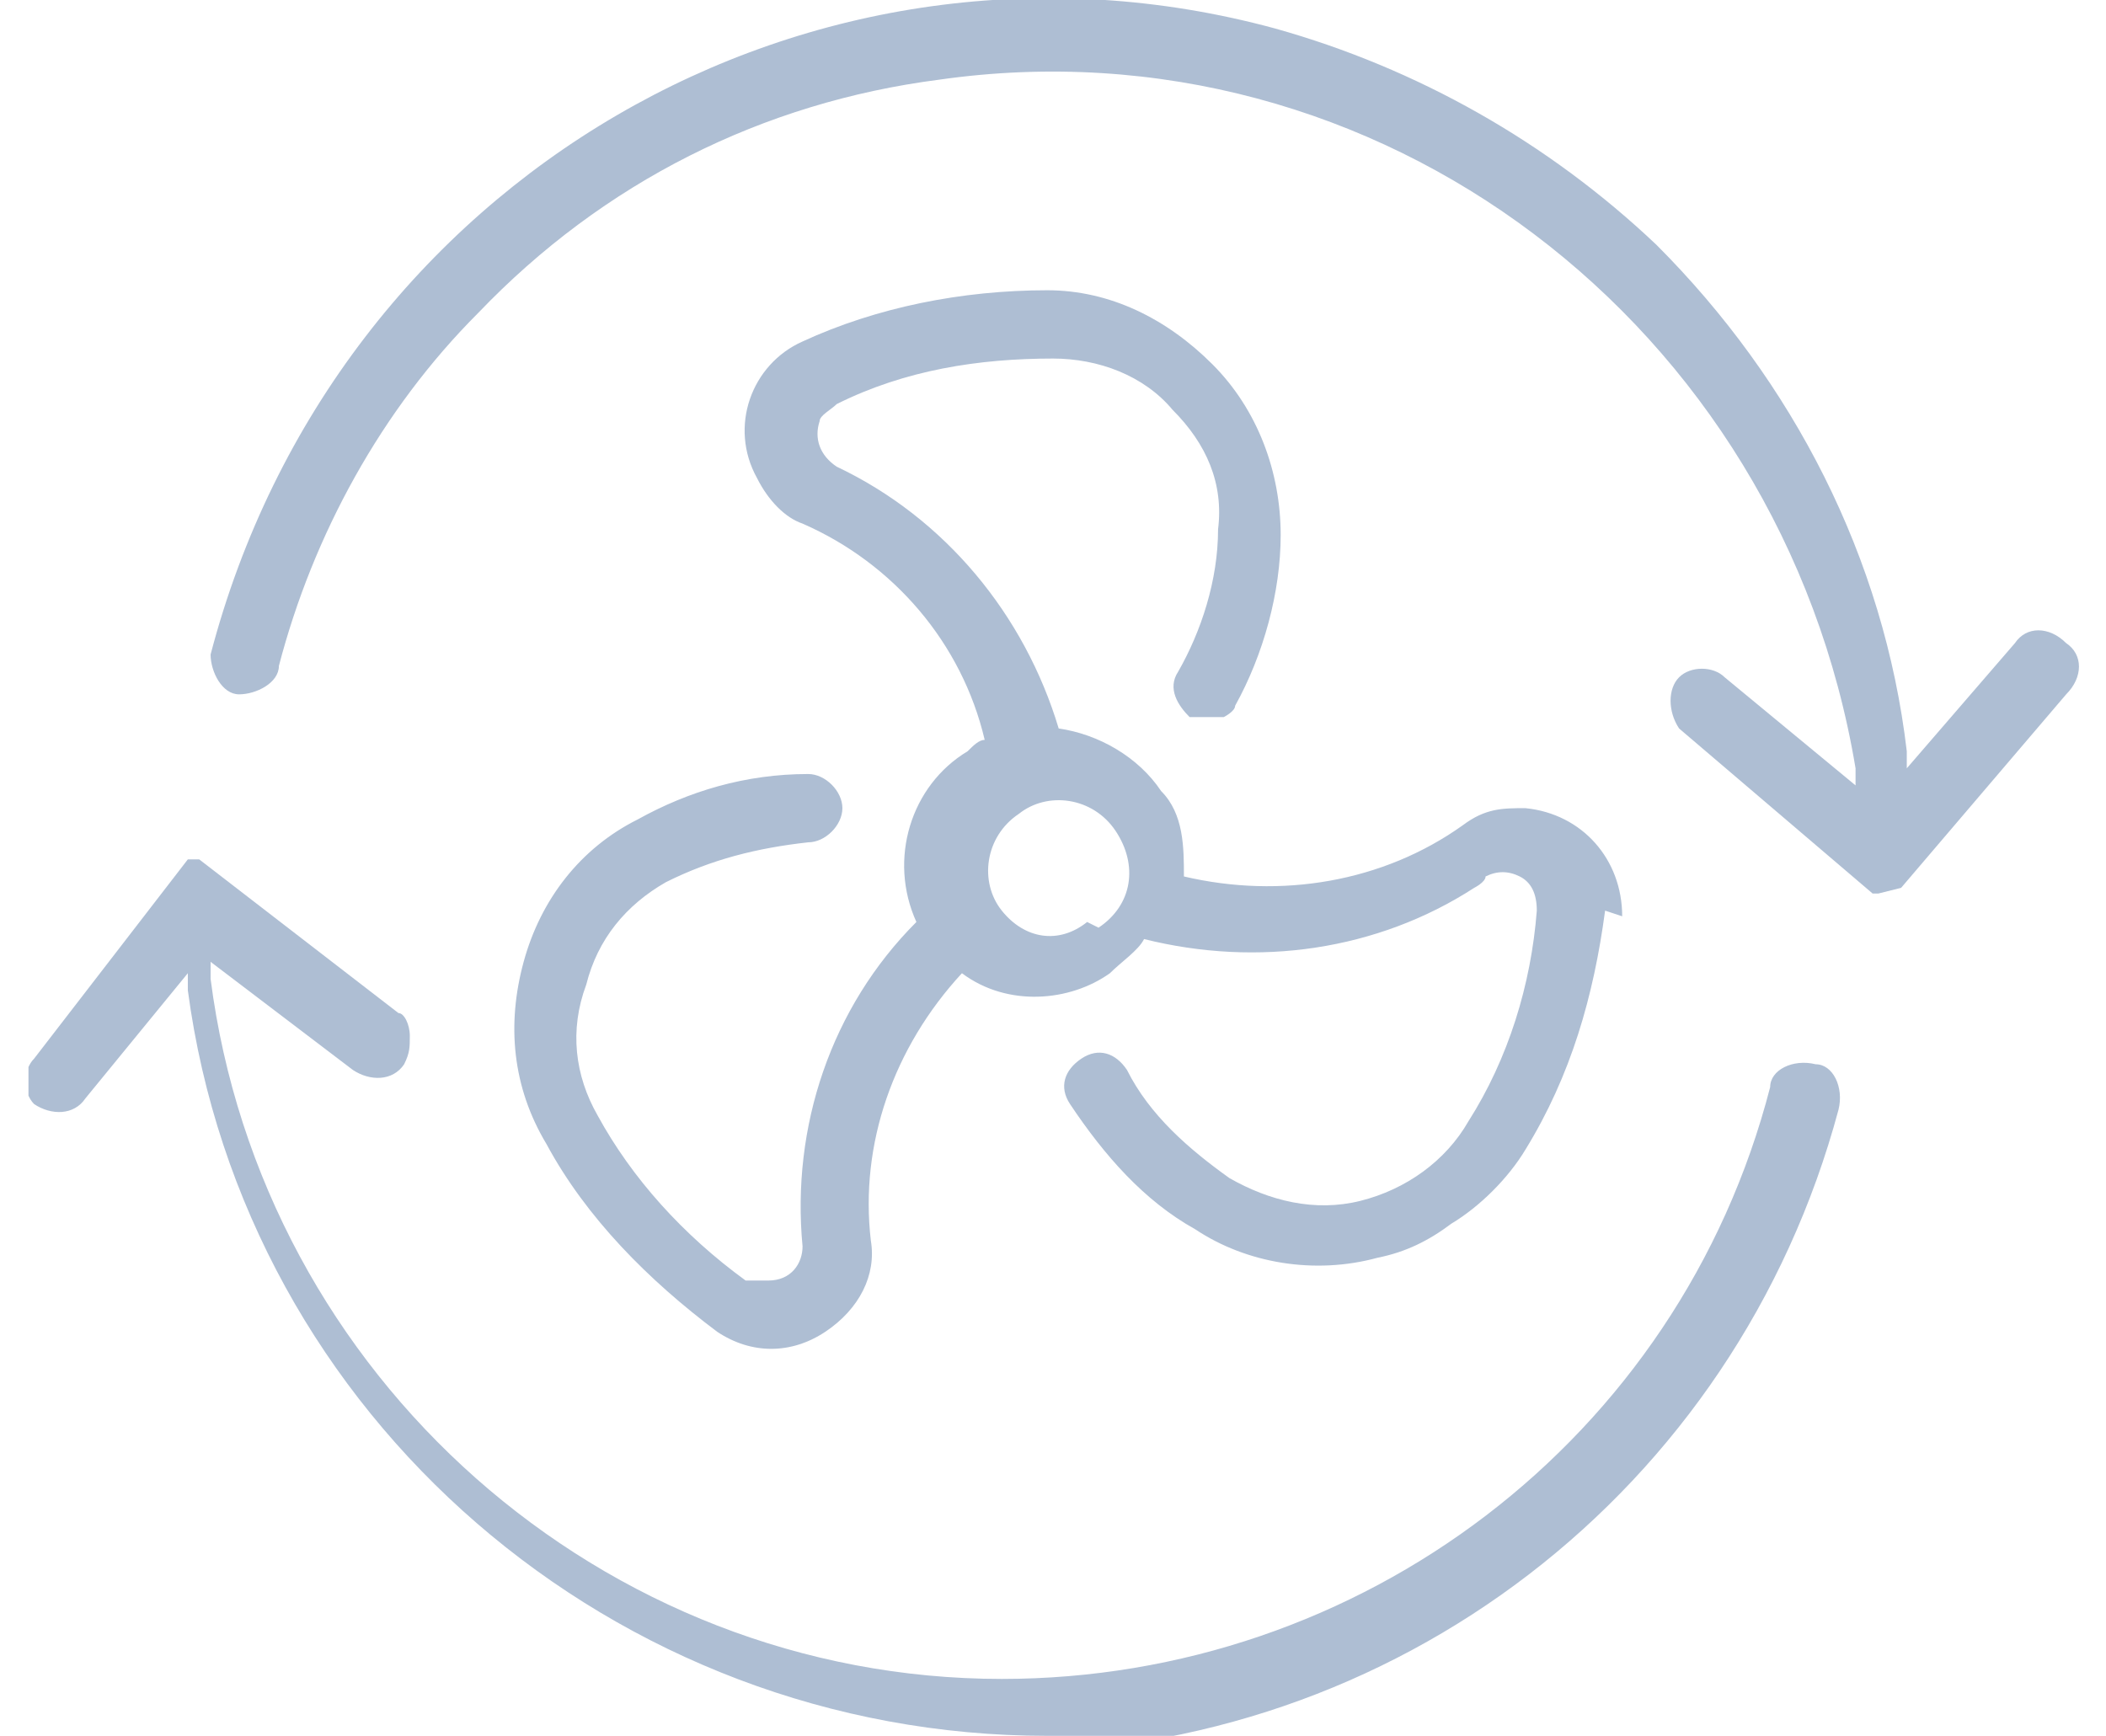 <?xml version="1.0" encoding="UTF-8"?>
<svg xmlns="http://www.w3.org/2000/svg" version="1.1" xmlns:xlink="http://www.w3.org/1999/xlink" viewBox="0 0 37 30.5">
  <defs>
    <style>
      .cls-1 {
        fill: #aebed3;
      }

      .cls-2 {
        fill: none;
      }

      .cls-3 {
        clip-path: url(#clippath);
      }
    </style>
    <clipPath id="clippath">
      <rect class="cls-2" x=".5" width="36.1" height="30.5"/>
    </clipPath>
  </defs>
  <!-- Generator: Adobe Illustrator 28.7.1, SVG Export Plug-In . SVG Version: 1.2.0 Build 142)  -->
  <g>
    <g id="Layer_1">
      <g class="cls-3">
        <g>
          <path class="cls-1" d="M28.5,16.1c0-1-.7-1.8-1.7-1.9-.4,0-.7,0-1.1.3,0,0,0,0,0,0-1.4,1-3.2,1.3-4.9.9,0-.5,0-1.1-.4-1.5-.4-.6-1.1-1-1.8-1.1-.6-2-2-3.7-3.9-4.6h0c-.3-.2-.4-.5-.3-.8,0-.1.2-.2.3-.3,1.2-.6,2.5-.8,3.8-.8h0c.8,0,1.6.3,2.1.9.6.6.9,1.3.8,2.1h0c0,.9-.3,1.8-.7,2.5-.2.3,0,.6.2.8.2,0,.4,0,.6,0h0c0,0,.2-.1.2-.2.5-.9.8-2,.8-3h0c0-1.1-.4-2.2-1.2-3-.8-.8-1.8-1.3-2.9-1.3h0c-1.5,0-3,.3-4.3.9h0c-.9.4-1.3,1.5-.8,2.4.2.4.5.7.8.8h0c1.6.7,2.8,2.1,3.2,3.8-.1,0-.2.1-.3.2-1,.6-1.4,1.9-.9,3-1.5,1.5-2.2,3.6-2,5.7h0c0,.3-.2.6-.6.6-.1,0-.3,0-.4,0h0c-1.1-.8-2-1.8-2.6-2.9h0c-.4-.7-.5-1.5-.2-2.3.2-.8.7-1.4,1.4-1.8h0c.8-.4,1.6-.6,2.5-.7.3,0,.6-.3.6-.6,0-.3-.3-.6-.6-.6,0,0,0,0,0,0-1.1,0-2.1.3-3,.8h0c-1,.5-1.7,1.4-2,2.5-.3,1.1-.2,2.2.4,3.2h0c.7,1.3,1.8,2.4,3,3.3h0c.6.4,1.3.4,1.9,0,0,0,0,0,0,0h0c.6-.4.9-1,.8-1.6h0c-.2-1.7.4-3.4,1.6-4.7.8.6,1.9.5,2.6,0,.2-.2.5-.4.6-.6,2,.5,4.1.2,5.8-.9h0c0,0,.2-.1.2-.2h0c.2-.1.4-.1.6,0,.2.1.3.3.3.6h0c-.1,1.3-.5,2.6-1.2,3.7h0c-.4.7-1.1,1.2-1.9,1.4-.8.2-1.6,0-2.3-.4h0c-.7-.5-1.4-1.1-1.8-1.9-.2-.3-.5-.4-.8-.2,0,0,0,0,0,0-.3.2-.4.5-.2.8,0,0,0,0,0,0,.6.9,1.3,1.7,2.2,2.2h0c.9.6,2.1.8,3.2.5.5-.1.9-.3,1.3-.6.5-.3,1-.8,1.3-1.3h0c.8-1.3,1.2-2.7,1.4-4.2h0M19.1,16.2c-.5.4-1.1.3-1.5-.2,0,0,0,0,0,0h0s0,0,0,0c-.4-.5-.3-1.3.3-1.7.5-.4,1.3-.3,1.7.3s.3,1.3-.3,1.7c0,0,0,0,0,0"/>
          <path class="cls-1" d="M33,15.7h0s0,0,0,0h0s0,0-.1,0c0,0,0,0,0,0h0s0,0,0,0c0,0,0,0,0,0l-3.4-2.9h0c-.2-.3-.2-.7,0-.9.2-.2.6-.2.8,0l2.3,1.9v-.3C31.3,5.7,24.2.3,16.5,1.4c-3.1.4-5.9,1.8-8.1,4.1h0c-1.7,1.7-2.9,3.9-3.5,6.2,0,.3-.4.5-.7.5-.3,0-.5-.4-.5-.7,0,0,0,0,0,0C5.9,3.1,14.3-1.7,22.4.5c2.5.7,4.8,2,6.7,3.8,2.4,2.4,4,5.5,4.4,8.9v.3s1.9-2.2,1.9-2.2c.2-.3.6-.3.9,0,.3.2.3.6,0,.9l-2.9,3.4s0,0,0,0c0,0,0,0,0,0h0s0,0,0,0c0,0,0,0,0,0,0,0,0,0,0,0h0s0,0,0,0c0,0,0,0,0,0,0,0,0,0,0,0"/>
          <path class="cls-1" d="M18.4,30.5c-7.6,0-14.1-5.6-15.1-13.1v-.3s-1.8,2.2-1.8,2.2c-.2.3-.6.3-.9.1,0,0,0,0,0,0,0,0,0,0,0,0-.2-.2-.2-.6,0-.8l2.7-3.5s0,0,0,0c0,0,0,0,0,0h0s0,0,0,0c0,0,0,0,0,0h0s0,0,0,0h0s0,0,0,0h0s0,0,0,0h0s0,0,0,0c0,0,0,0,.1,0,0,0,0,0,.1,0h0s0,0,0,0c0,0,0,0,0,0l3.5,2.7c.1,0,.2.2.2.4,0,.2,0,.3-.1.5-.2.3-.6.3-.9.1,0,0,0,0,0,0l-2.5-1.9v.3c.9,7,6.9,12.3,13.9,12.3,6.3,0,11.9-4.2,13.5-10.4,0-.3.4-.5.8-.4,0,0,0,0,0,0,.3,0,.5.4.4.8,0,0,0,0,0,0h0c-1.8,6.7-7.8,11.3-14.7,11.3h0Z"/>
        </g>
      </g>
    </g>
  </g>
</svg>